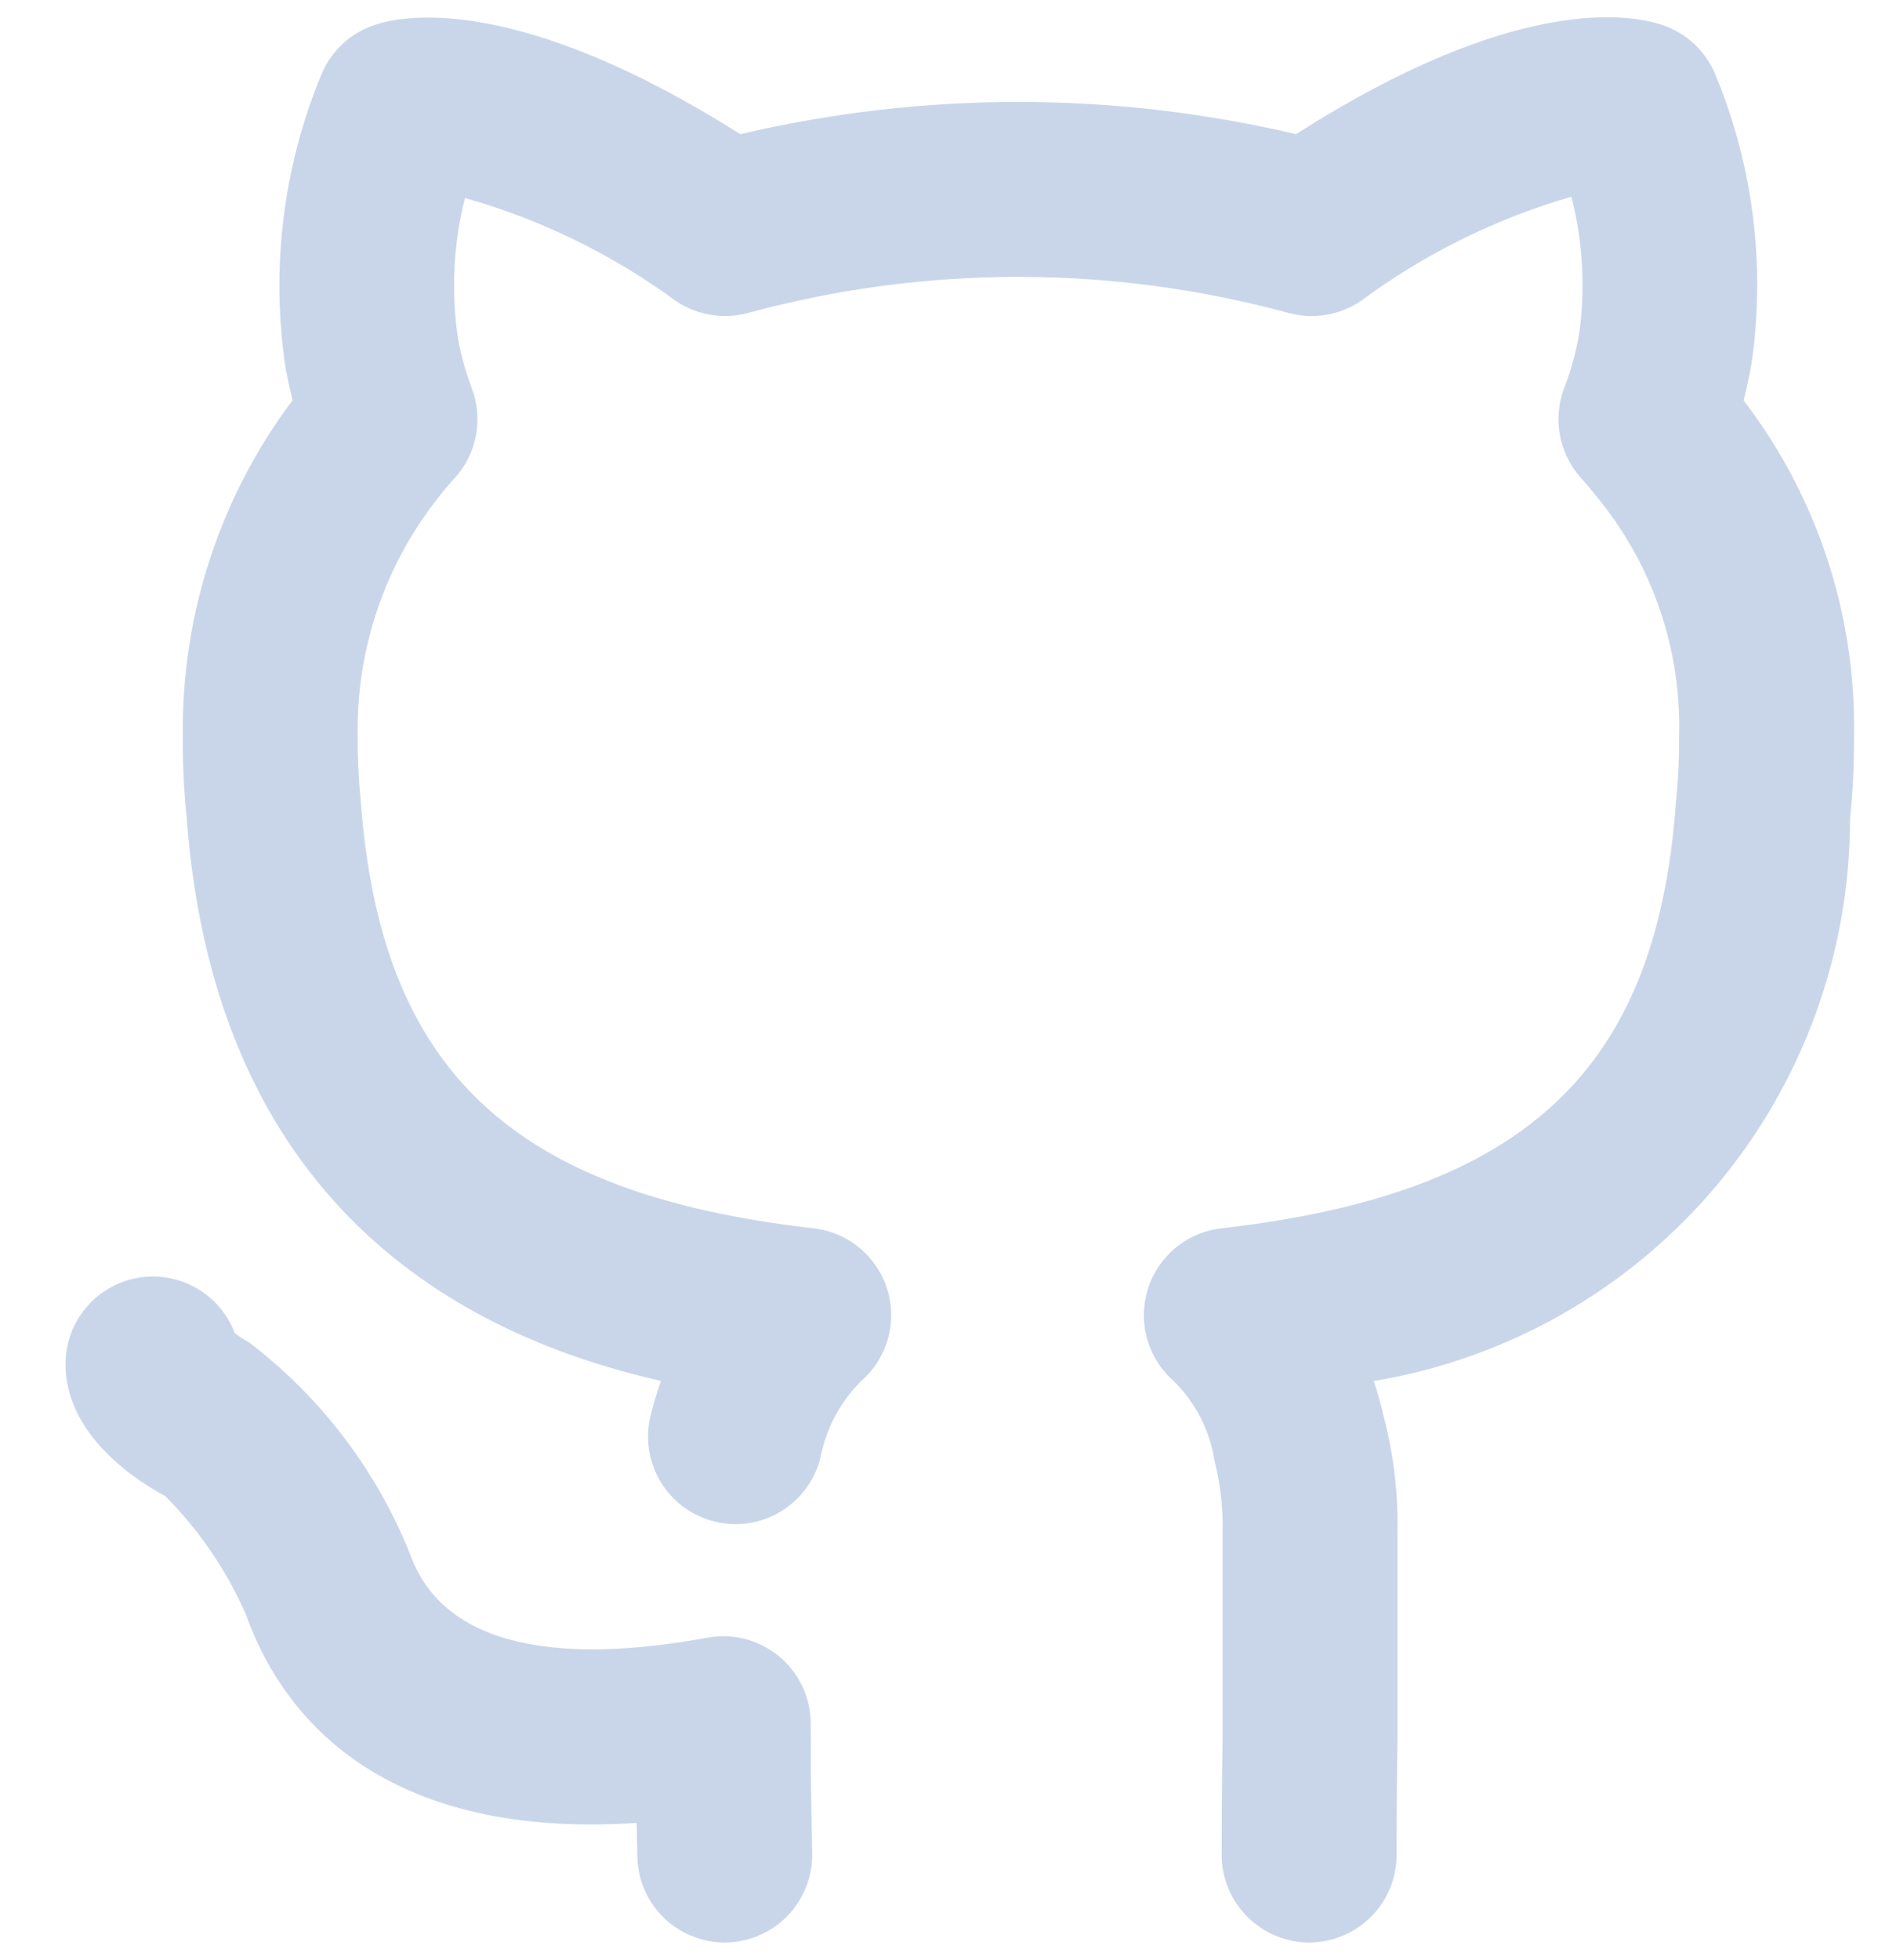 <svg width="27" height="28" viewBox="0 0 27 28" fill="none" xmlns="http://www.w3.org/2000/svg">
<path d="M11.588 24.629C11.588 24.445 11.547 24.264 11.47 24.098C11.392 23.932 11.279 23.785 11.138 23.668C10.997 23.551 10.832 23.466 10.655 23.419C10.477 23.373 10.292 23.366 10.111 23.399C8.475 23.7 6.409 23.745 5.86 22.202C5.381 21.007 4.587 19.964 3.564 19.183C3.491 19.143 3.421 19.098 3.355 19.046C3.266 18.81 3.107 18.606 2.899 18.462C2.691 18.318 2.445 18.241 2.192 18.239H2.186C1.856 18.239 1.538 18.37 1.304 18.603C1.07 18.837 0.938 19.153 0.936 19.483C0.931 20.503 1.95 21.156 2.363 21.377C2.85 21.866 3.242 22.443 3.518 23.076C3.973 24.355 5.296 26.296 9.1 26.046C9.101 26.09 9.103 26.131 9.103 26.169L9.109 26.504C9.109 26.835 9.24 27.153 9.475 27.388C9.709 27.622 10.027 27.754 10.359 27.754C10.69 27.754 11.008 27.622 11.242 27.388C11.477 27.153 11.609 26.835 11.609 26.504L11.603 26.106C11.597 25.869 11.588 25.526 11.588 24.629ZM24.922 5.721C24.961 5.565 25 5.392 25.035 5.196C25.237 3.803 25.061 2.381 24.524 1.08C24.457 0.91 24.353 0.758 24.22 0.632C24.087 0.507 23.928 0.412 23.755 0.355C23.31 0.205 21.667 -0.091 18.525 1.917C15.913 1.303 13.194 1.303 10.582 1.917C7.453 -0.061 5.818 0.207 5.378 0.349C5.2 0.404 5.037 0.498 4.9 0.624C4.764 0.751 4.657 0.906 4.588 1.079C4.041 2.405 3.867 3.856 4.084 5.274C4.115 5.434 4.148 5.582 4.182 5.718C3.146 7.097 2.595 8.779 2.613 10.504C2.609 10.889 2.627 11.273 2.666 11.656C3.083 17.409 6.833 19.137 9.446 19.73C9.392 19.886 9.342 20.053 9.298 20.23C9.22 20.552 9.273 20.892 9.444 21.175C9.616 21.458 9.893 21.661 10.214 21.74C10.536 21.82 10.875 21.768 11.159 21.597C11.442 21.426 11.646 21.15 11.726 20.829C11.806 20.412 12.01 20.029 12.311 19.731C12.493 19.572 12.625 19.363 12.691 19.13C12.757 18.896 12.753 18.649 12.681 18.418C12.608 18.187 12.47 17.982 12.284 17.828C12.097 17.674 11.869 17.577 11.629 17.55C7.311 17.057 5.437 15.298 5.155 11.427C5.124 11.12 5.11 10.812 5.113 10.504C5.093 9.275 5.499 8.076 6.262 7.113C6.339 7.012 6.42 6.916 6.507 6.823C6.66 6.652 6.763 6.442 6.804 6.216C6.846 5.99 6.824 5.757 6.742 5.543C6.657 5.317 6.592 5.085 6.548 4.848C6.446 4.176 6.479 3.489 6.646 2.829C7.732 3.136 8.755 3.636 9.665 4.304C9.815 4.404 9.985 4.471 10.164 4.499C10.342 4.528 10.525 4.518 10.699 4.47C13.226 3.784 15.889 3.785 18.415 4.471C18.59 4.519 18.774 4.529 18.953 4.499C19.133 4.469 19.303 4.401 19.453 4.299C20.359 3.628 21.377 3.124 22.46 2.811C22.626 3.455 22.663 4.125 22.569 4.784C22.524 5.043 22.453 5.297 22.358 5.543C22.276 5.757 22.254 5.99 22.296 6.216C22.337 6.442 22.44 6.652 22.593 6.824C22.69 6.932 22.786 7.049 22.873 7.159C23.631 8.107 24.03 9.291 24 10.504C24.002 10.828 23.987 11.153 23.953 11.476C23.678 15.295 21.796 17.055 17.458 17.55C17.218 17.577 16.99 17.674 16.803 17.828C16.617 17.983 16.479 18.188 16.407 18.419C16.334 18.65 16.331 18.898 16.396 19.131C16.462 19.364 16.594 19.573 16.776 19.732C17.087 20.039 17.292 20.437 17.359 20.868C17.444 21.202 17.483 21.547 17.475 21.892V24.809C17.462 25.619 17.462 26.225 17.462 26.504C17.462 26.835 17.594 27.153 17.829 27.387C18.063 27.622 18.381 27.754 18.712 27.754C19.044 27.754 19.362 27.622 19.596 27.387C19.831 27.153 19.962 26.835 19.962 26.504C19.962 26.233 19.962 25.638 19.975 24.829V21.892C19.985 21.339 19.92 20.788 19.781 20.252C19.742 20.077 19.693 19.903 19.636 19.732C21.538 19.416 23.265 18.436 24.512 16.966C25.758 15.495 26.442 13.63 26.443 11.703C26.484 11.304 26.503 10.904 26.5 10.504C26.528 8.777 25.972 7.092 24.922 5.721L24.922 5.721Z" fill="#C9D6EA"/>
</svg>
